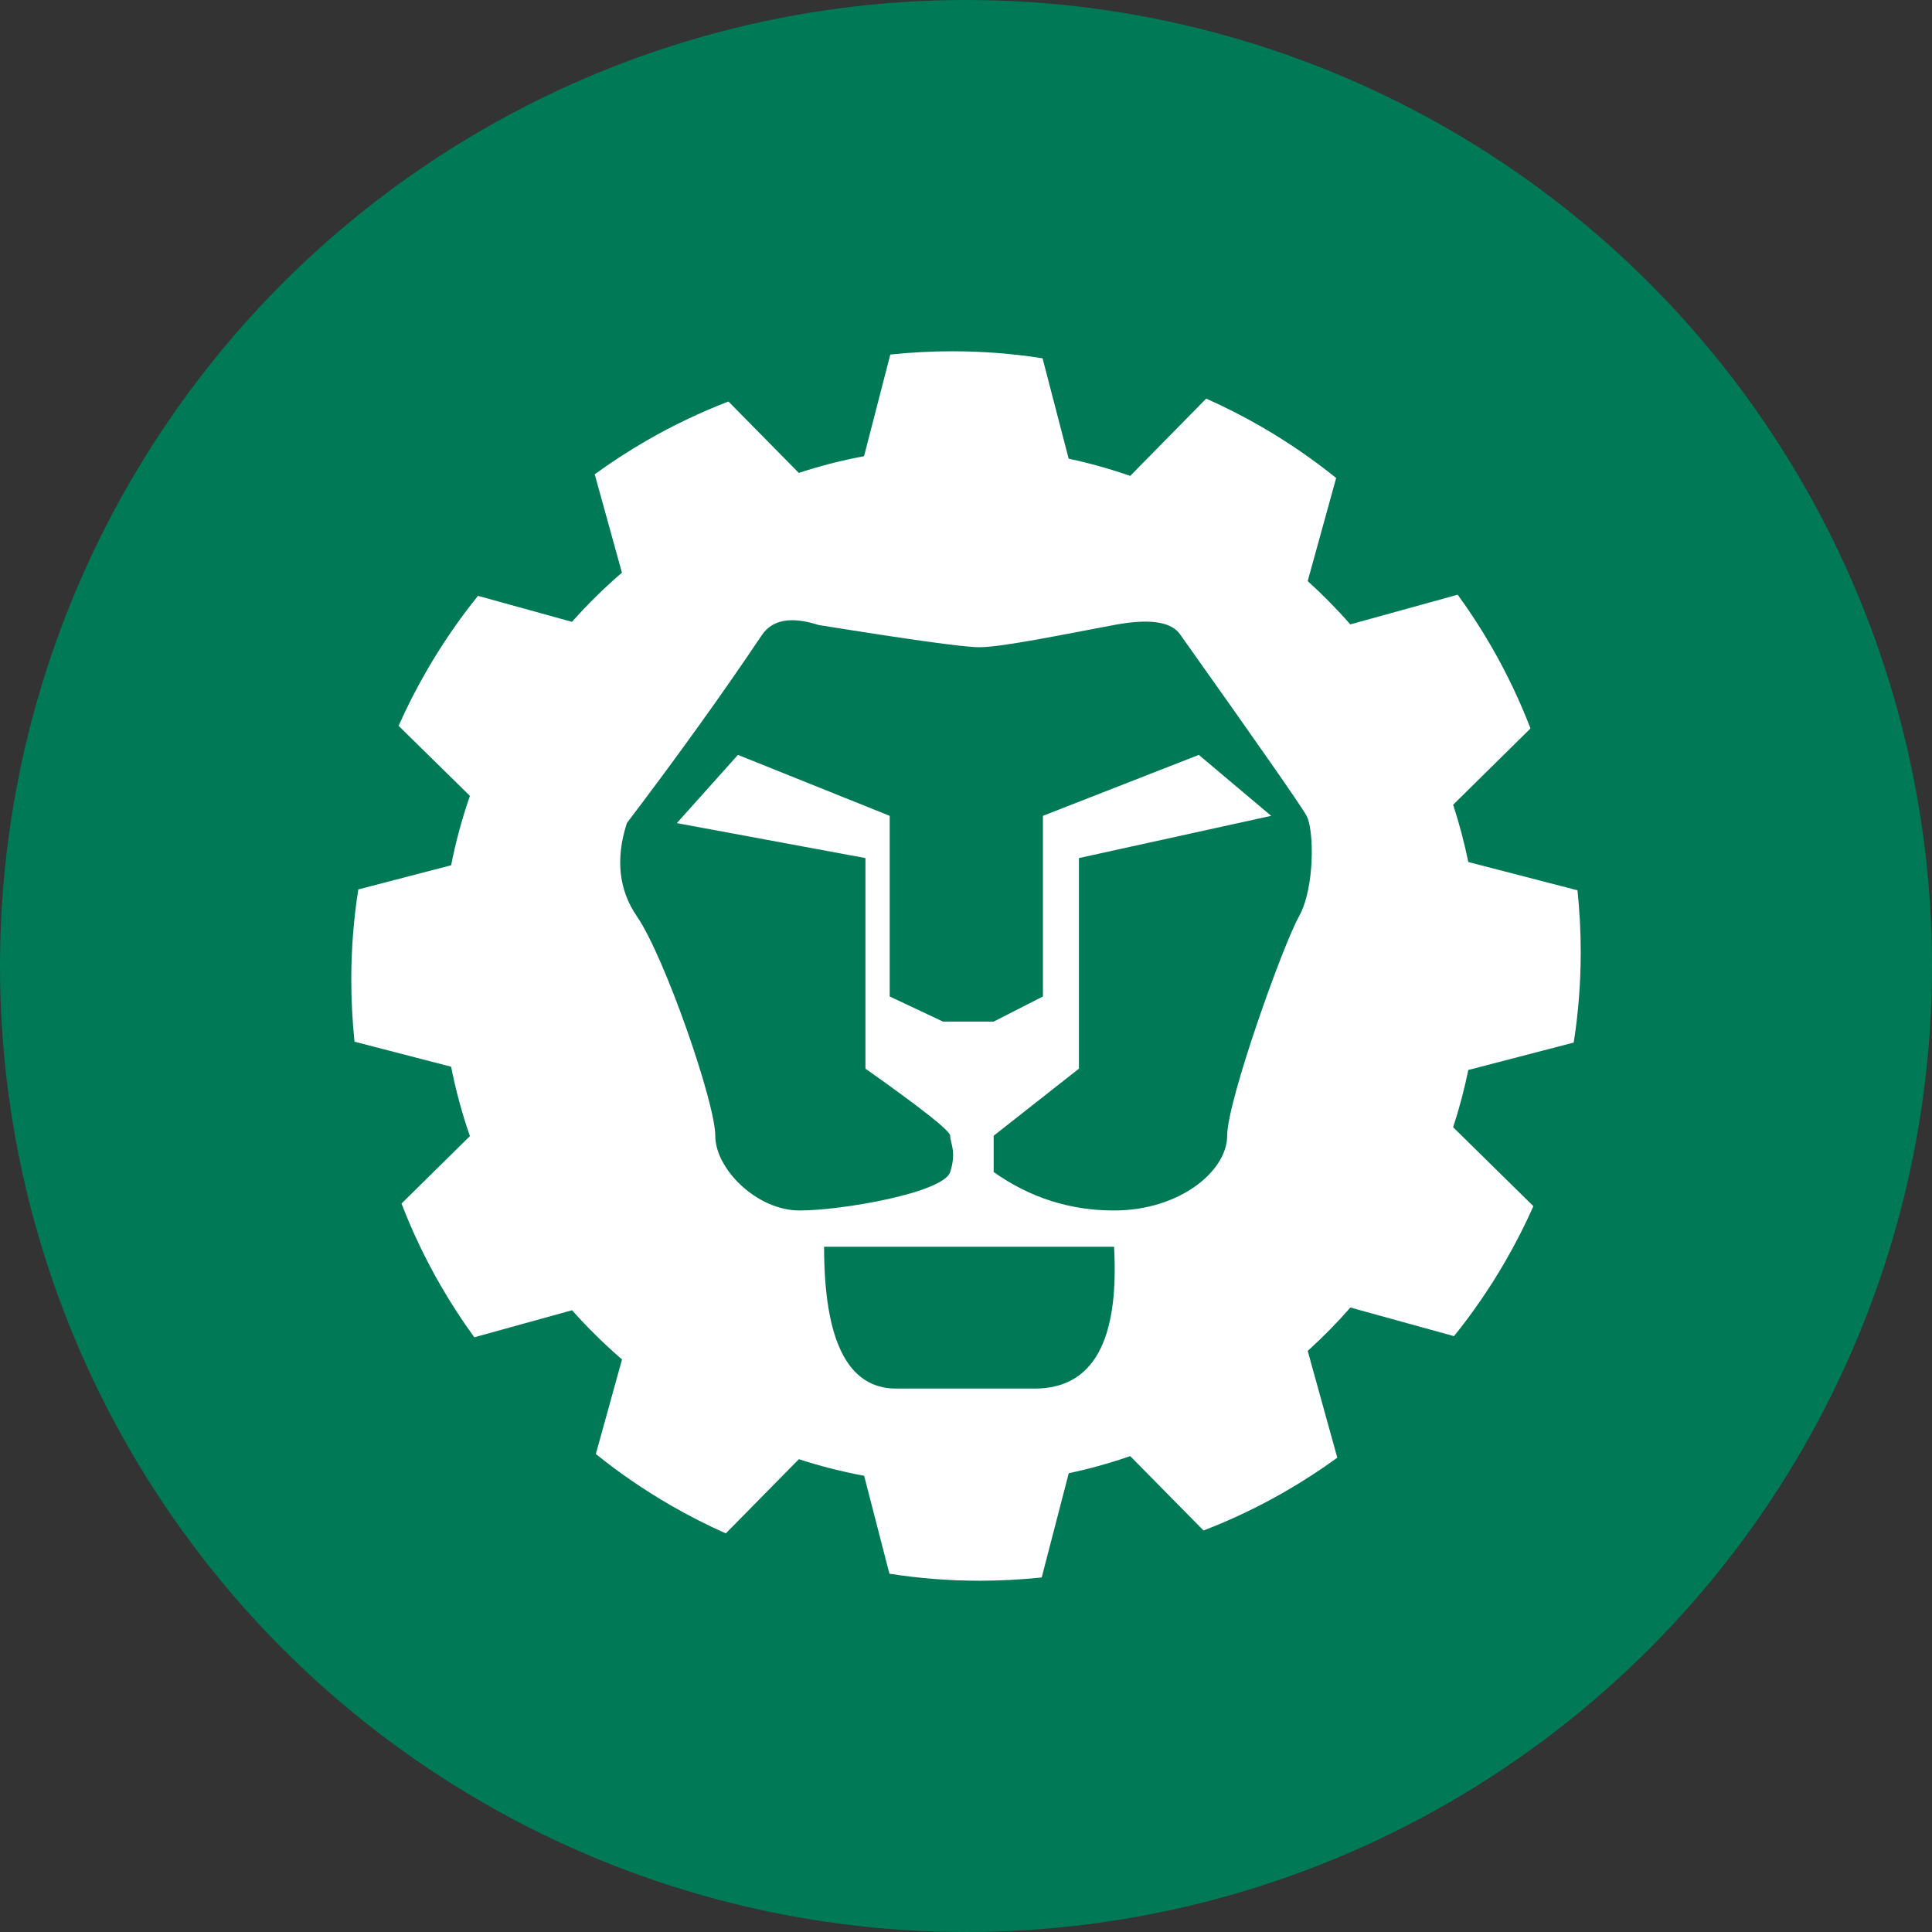 <?xml version="1.0" encoding="UTF-8"?>
<svg width="22px" height="22px" viewBox="0 0 22 22" version="1.1" xmlns="http://www.w3.org/2000/svg" xmlns:xlink="http://www.w3.org/1999/xlink">
    <rect x="0" y="0" width="22" height="22" fill="#333333" stroke="none"/>
    <title>icon/logo/xiyu1</title>
    <defs>
        <circle id="path-1" cx="11" cy="11" r="11"></circle>
    </defs>
    <g id="icon/logo/xiyu1" stroke="none" stroke-width="1" fill="none" fill-rule="evenodd">
        <g id="icon/logo/tianmao1">
            <mask id="mask-2" fill="white">
                <use xlink:href="#path-1"></use>
            </mask>
            <use id="蒙版" fill="#007956" xlink:href="#path-1"></use>
            <g id="编组" mask="url(#mask-2)">
                <g transform="translate(4, 4)" id="形状结合">
                    <path d="M6.842,0 C7.192,0 7.536,0.027 7.872,0.08 L8.169,1.223 C8.408,1.274 8.642,1.34 8.87,1.419 L9.735,0.539 C9.947,0.633 10.157,0.74 10.363,0.859 C10.666,1.034 10.951,1.23 11.215,1.443 L10.891,2.617 C11.062,2.772 11.224,2.936 11.376,3.11 L12.599,2.772 C12.736,2.96 12.864,3.157 12.983,3.363 C13.158,3.666 13.306,3.978 13.428,4.295 L12.547,5.164 C12.617,5.376 12.674,5.594 12.72,5.816 L13.963,6.138 C13.987,6.369 14,6.604 14,6.842 C14,7.192 13.973,7.536 13.92,7.872 L12.72,8.184 C12.674,8.406 12.617,8.624 12.547,8.836 L13.461,9.735 C13.367,9.947 13.26,10.157 13.141,10.363 C12.966,10.666 12.77,10.951 12.557,11.215 L11.377,10.889 C11.225,11.063 11.063,11.228 10.891,11.383 L11.228,12.599 C11.04,12.736 10.843,12.864 10.637,12.983 C10.334,13.158 10.022,13.306 9.705,13.428 L8.87,12.581 C8.643,12.66 8.409,12.725 8.17,12.776 L7.862,13.963 C7.631,13.987 7.396,14 7.158,14 C6.808,14 6.464,13.973 6.128,13.92 L5.84,12.805 C5.586,12.758 5.338,12.694 5.097,12.616 L4.265,13.461 C4.053,13.367 3.843,13.26 3.637,13.141 C3.334,12.966 3.049,12.77 2.785,12.557 L3.083,11.48 C2.881,11.306 2.691,11.119 2.514,10.92 L1.401,11.228 C1.264,11.04 1.136,10.843 1.017,10.637 C0.842,10.334 0.694,10.022 0.572,9.705 L1.351,8.937 C1.262,8.681 1.19,8.417 1.137,8.147 L0.037,7.862 C0.013,7.631 3.59109578e-13,7.396 3.59065897e-13,7.158 C3.59001517e-13,6.808 0.027,6.464 0.08,6.128 L1.137,5.853 C1.19,5.583 1.262,5.319 1.351,5.063 L0.539,4.265 C0.633,4.053 0.74,3.843 0.859,3.637 C1.034,3.334 1.23,3.049 1.443,2.785 L2.513,3.081 C2.69,2.882 2.88,2.695 3.082,2.521 L2.772,1.401 C2.96,1.264 3.157,1.136 3.363,1.017 C3.666,0.842 3.978,0.694 4.295,0.572 L5.096,1.385 C5.337,1.306 5.585,1.242 5.839,1.195 L6.138,0.037 C6.369,0.013 6.604,0 6.842,0 Z" fill="#FFFFFF"></path>
                    <path d="M8.686,10.197 C8.746,11.274 8.445,11.812 7.781,11.812 L6.204,11.812 L6.204,11.812 C5.657,11.812 5.384,11.274 5.384,10.197 L8.686,10.197 Z M4.676,3.231 C4.795,3.055 5.01,3.017 5.322,3.117 C6.371,3.286 6.98,3.37 7.15,3.37 C7.406,3.37 8.077,3.231 8.686,3.117 C9.092,3.04 9.344,3.079 9.443,3.231 C10.341,4.496 10.82,5.182 10.878,5.29 C10.965,5.452 10.973,6.111 10.791,6.437 C10.608,6.763 9.974,8.536 9.974,8.933 C9.974,9.331 9.438,9.784 8.686,9.784 C8.184,9.784 7.727,9.638 7.315,9.346 L7.315,9.346 L7.315,8.933 L8.286,8.169 L8.286,5.771 L10.475,5.29 L9.651,4.596 L7.876,5.29 L7.876,7.347 L7.315,7.633 L6.738,7.633 L6.131,7.347 L6.131,5.29 L4.403,4.596 L3.707,5.373 L5.855,5.771 L5.855,8.169 C6.498,8.623 6.82,8.878 6.82,8.933 C6.82,9.017 6.895,9.112 6.82,9.346 C6.745,9.581 5.589,9.784 5.104,9.784 C4.62,9.784 4.145,9.313 4.145,8.933 C4.145,8.554 3.566,6.89 3.254,6.437 C3.046,6.135 3.007,5.78 3.138,5.373 C3.717,4.61 4.23,3.896 4.676,3.231 Z" fill="#007957"></path>
                </g>
            </g>
        </g>
    </g>
</svg>